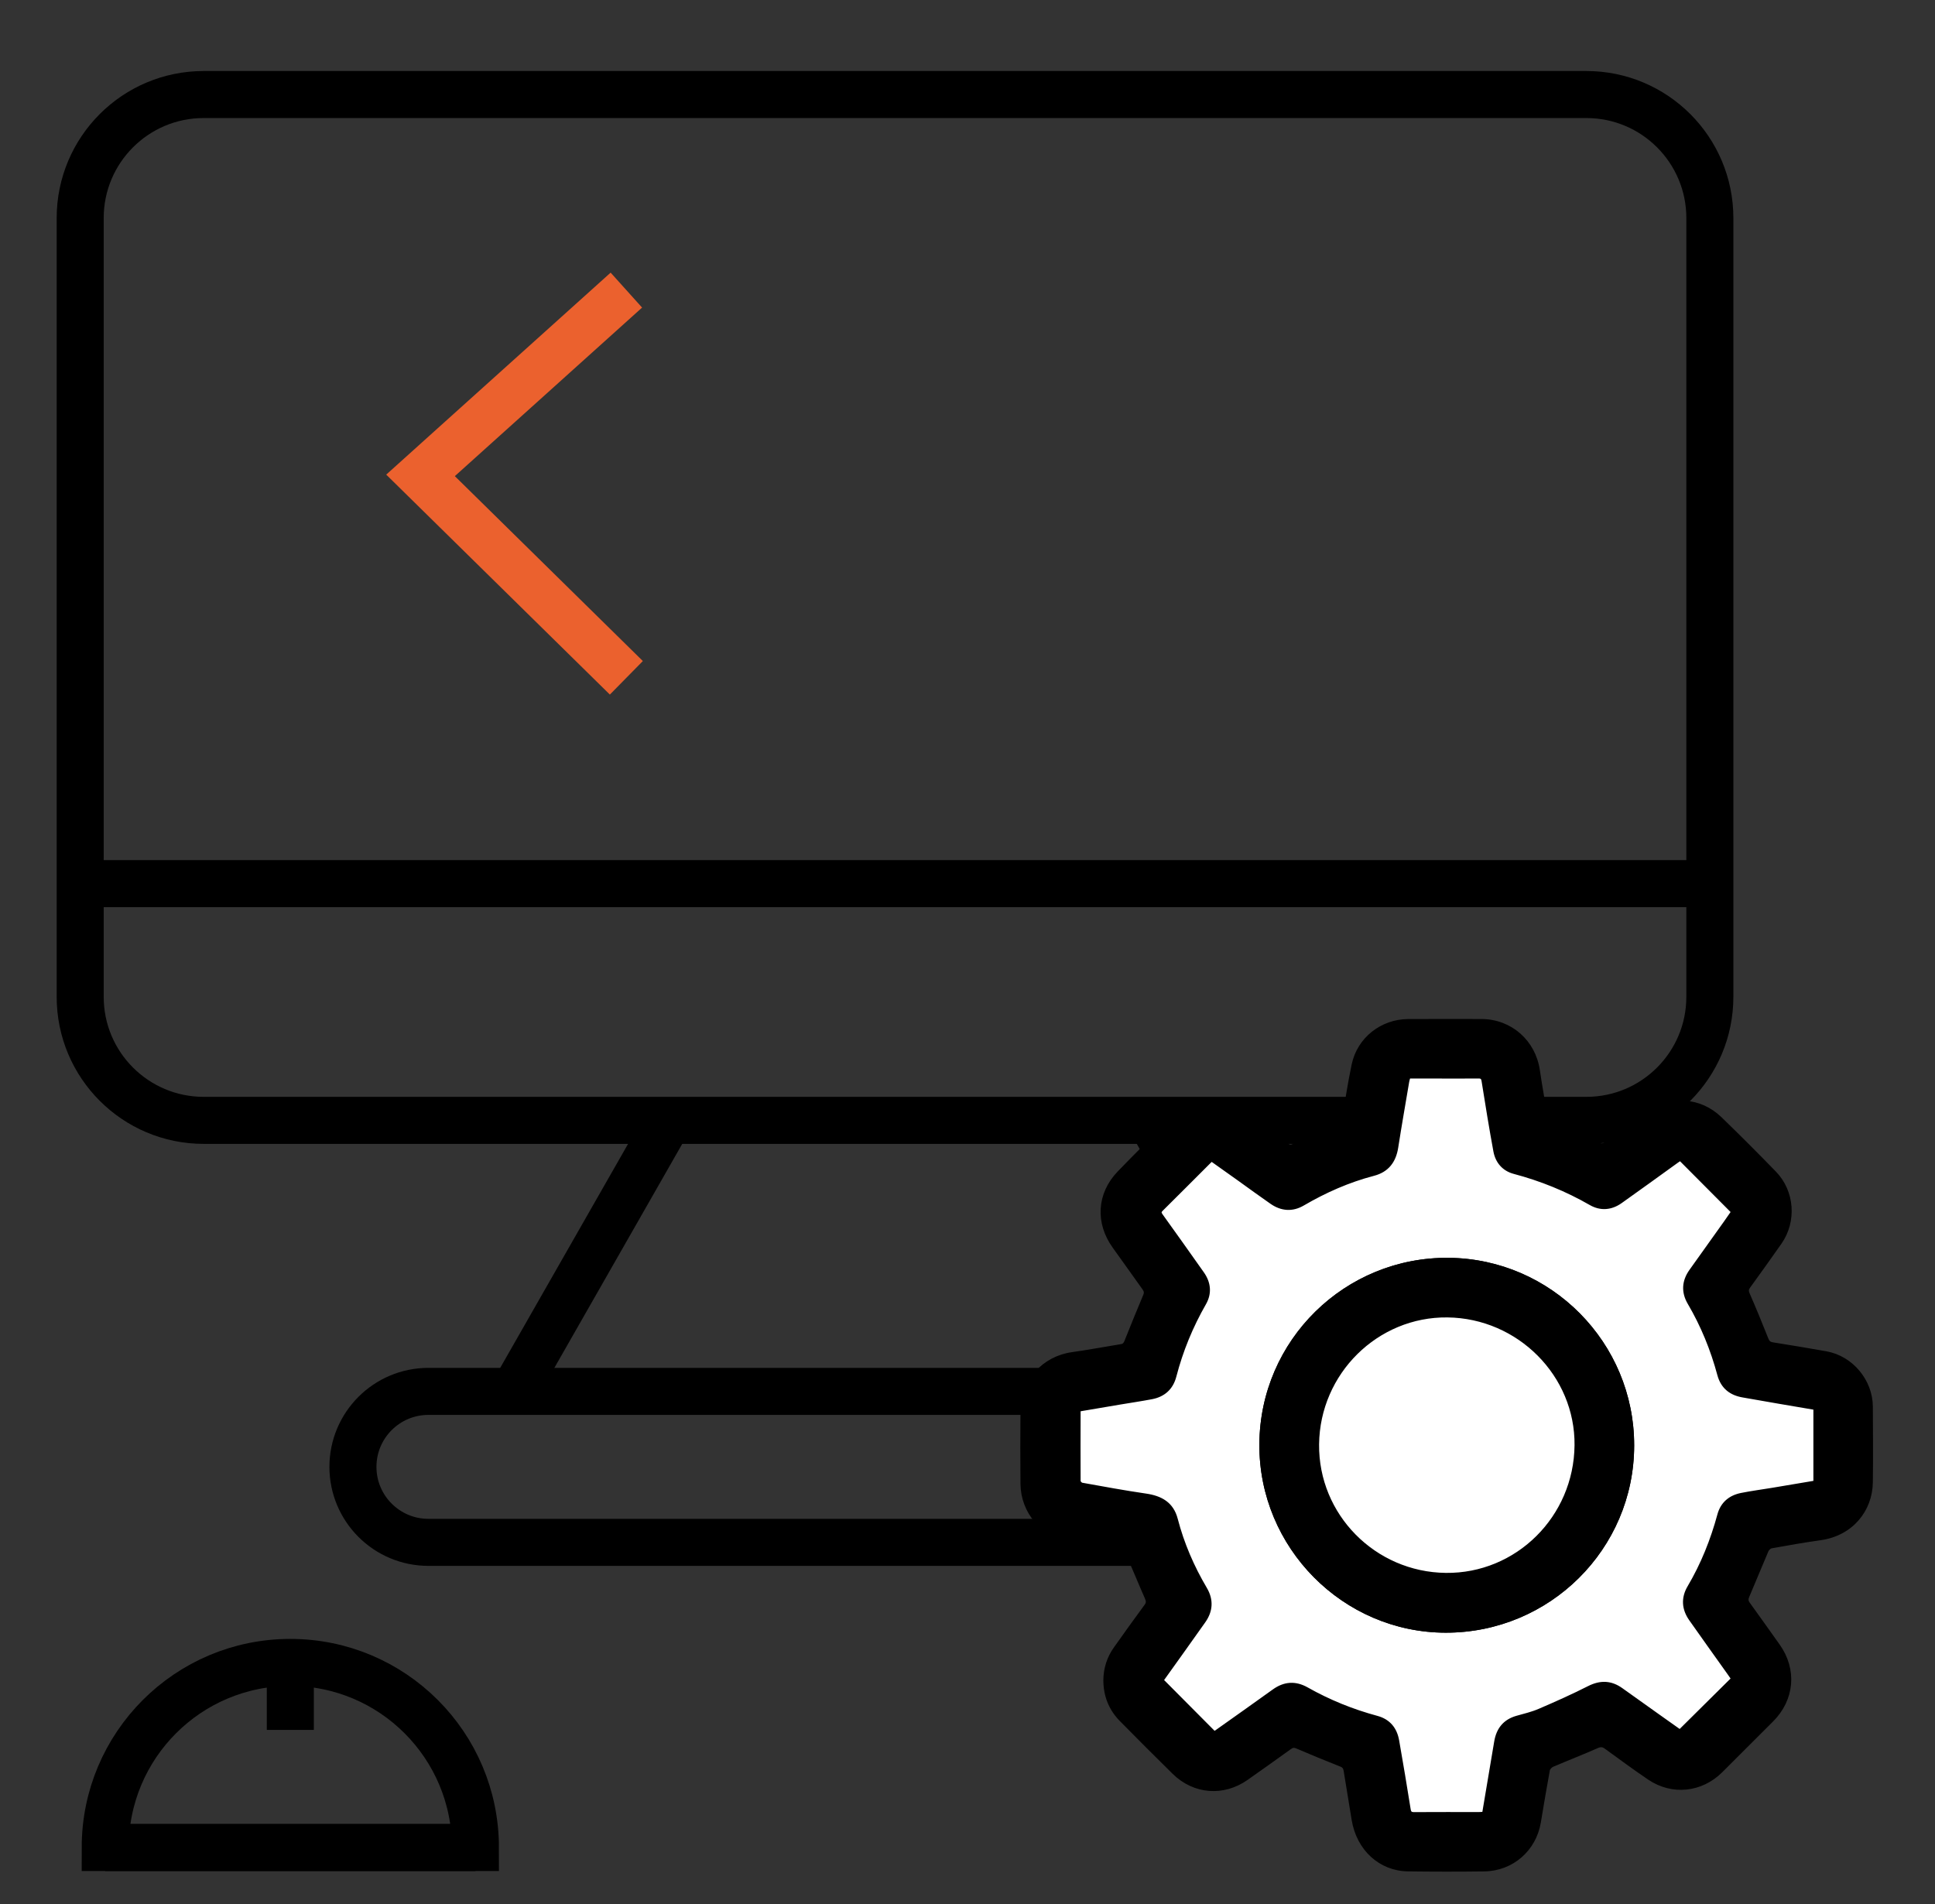 <?xml version="1.0" encoding="utf-8"?>
<!-- Generator: Adobe Illustrator 23.0.1, SVG Export Plug-In . SVG Version: 6.00 Build 0)  -->
<svg version="1.1" id="Vrstva_1" xmlns="http://www.w3.org/2000/svg" xmlns:xlink="http://www.w3.org/1999/xlink" x="0px" y="0px"
	 viewBox="0 0 576 566.81" style="enable-background:new 0 0 576 566.81;" xml:space="preserve">
<rect x="0" y="0" width="576" height="566.81" fill="#333333" stroke="none"/>
<style type="text/css">
	.st0{fill:none;stroke:#000000;stroke-width:14;stroke-miterlimit:10;}
	.st1{fill:none;stroke:#EB612E;stroke-width:14;stroke-miterlimit:10;}
	.st2{stroke:#000000;stroke-miterlimit:10;}
	.st3{fill:#FFFFFF;stroke:#000000;stroke-miterlimit:10;}
</style>
<path class="st0" d="M472.21,333.51H60.64c-20.31,0-36.77-16.46-36.77-36.77V64.91c0-20.31,16.46-36.77,36.77-36.77h411.57
	c20.31,0,36.77,16.46,36.77,36.77v231.83C508.98,317.05,492.52,333.51,472.21,333.51z"/>
<line class="st0" x1="23.87" y1="263.04" x2="508.98" y2="263.04"/>
<polyline class="st1" points="186.45,86.36 125.18,141.51 186.45,201.77 "/>
<path class="st0" d="M405.32,459.13H127.53c-12.41,0-22.47-10.06-22.47-22.47v0c0-12.41,10.06-22.47,22.47-22.47h277.79
	c12.41,0,22.47,10.06,22.47,22.47v0C427.79,449.07,417.73,459.13,405.32,459.13z"/>
<line class="st0" x1="152.96" y1="414.19" x2="199.02" y2="333.51"/>
<line class="st0" x1="388.52" y1="414.19" x2="342.46" y2="333.51"/>
<g>
	<path class="st2" d="M328.94,500.14c0.04-3.47,1.05-6.63,3.05-9.45c3.01-4.25,6.05-8.49,9.14-12.69c0.62-0.84,0.54-1.45,0.14-2.36
		c-1.96-4.45-3.79-8.96-5.74-13.41c-0.22-0.5-0.84-1.08-1.35-1.17c-5.31-0.96-10.64-1.87-15.97-2.73
		c-7.88-1.27-13.86-8.3-13.94-16.59c-0.07-7.32-0.07-14.63,0-21.95c0.09-8.7,6.35-15.6,14.92-16.79c4.87-0.68,9.7-1.6,14.55-2.38
		c0.82-0.13,1.18-0.59,1.47-1.33c1.82-4.56,3.66-9.11,5.57-13.63c0.36-0.86,0.23-1.42-0.27-2.12c-2.96-4.11-5.87-8.26-8.84-12.37
		c-5.17-7.15-4.71-15.78,1.44-22.14c5.22-5.4,10.54-10.7,15.95-15.91c5.86-5.64,14.55-6.21,21.21-1.54
		c4.31,3.03,8.58,6.1,12.82,9.21c0.69,0.5,1.15,0.55,1.94,0.2c4.5-1.97,9.02-3.89,13.57-5.74c0.85-0.35,1.18-0.74,1.33-1.63
		c0.92-5.57,1.75-11.16,2.92-16.68c1.63-7.7,8.45-13.05,16.33-13.09c7.27-0.03,14.54-0.03,21.8-0.01c8.69,0.03,15.65,6.2,16.9,14.8
		c0.7,4.82,1.6,9.6,2.38,14.4c0.15,0.93,0.54,1.43,1.5,1.8c4.66,1.83,9.29,3.74,13.89,5.73c0.94,0.4,1.56,0.39,2.37-0.2
		c4.14-3,8.33-5.95,12.49-8.93c6.82-4.87,15.52-4.36,21.56,1.47c5.5,5.32,10.91,10.74,16.24,16.23c5.39,5.56,6.02,14.38,1.61,20.74
		c-3.06,4.4-6.2,8.74-9.34,13.09c-0.54,0.74-0.63,1.29-0.23,2.21c1.94,4.45,3.79,8.95,5.58,13.47c0.36,0.91,0.82,1.28,1.74,1.43
		c5.33,0.86,10.67,1.72,15.98,2.68c7.53,1.37,13.31,8.29,13.35,15.97c0.04,7.51,0.1,15.02,0,22.53
		c-0.11,8.19-5.74,15.43-15.15,16.74c-4.87,0.68-9.71,1.54-14.54,2.41c-0.52,0.09-1.14,0.67-1.36,1.18
		c-1.94,4.51-3.77,9.07-5.71,13.58c-0.38,0.88-0.33,1.47,0.22,2.23c2.98,4.1,5.89,8.25,8.84,12.37c5.16,7.2,4.41,16.08-1.88,22.35
		c-5.04,5.03-10.07,10.06-15.11,15.09c-5.85,5.85-14.54,6.78-21.4,2.14c-4.36-2.95-8.59-6.08-12.85-9.17
		c-0.87-0.63-1.52-0.76-2.6-0.28c-4.4,1.94-8.89,3.68-13.32,5.58c-0.55,0.24-1.18,0.89-1.29,1.45c-0.96,5.17-1.81,10.35-2.68,15.54
		c-1.37,8.14-8.07,14.01-16.38,14.11c-7.56,0.1-15.12,0.09-22.68-0.01c-8.27-0.11-14.81-6.15-16.25-14.83
		c-0.81-4.9-1.61-9.8-2.4-14.7c-0.14-0.85-0.49-1.32-1.35-1.65c-4.39-1.73-8.75-3.52-13.08-5.38c-0.87-0.37-1.4-0.22-2.09,0.28
		c-4.27,3.07-8.56,6.13-12.86,9.15c-6.92,4.86-15.6,4.19-21.65-1.75c-5.28-5.19-10.51-10.44-15.71-15.71
		C330.52,508.73,328.94,504.74,328.94,500.14z M540.3,419.2c-7.18-1.21-14.27-2.42-21.37-3.6c-3.72-0.62-6.23-2.58-7.23-6.29
		c-2.02-7.5-4.92-14.64-8.86-21.34c-1.92-3.27-1.71-6.51,0.48-9.59c3.38-4.77,6.8-9.52,10.19-14.28c0.84-1.17,1.65-2.37,2.29-3.28
		c-5.31-5.34-10.45-10.5-15.64-15.71c-0.3,0.21-0.71,0.48-1.1,0.76c-5.54,3.98-11.06,7.99-16.62,11.94
		c-2.83,2.01-5.94,2.29-8.96,0.55c-7.18-4.13-14.76-7.2-22.76-9.32c-3.13-0.83-5.1-3.13-5.68-6.28c-1.28-6.93-2.4-13.9-3.51-20.86
		c-0.16-1-0.49-1.28-1.47-1.27c-4.34,0.04-8.68,0.01-13.01,0.01c-2.56,0-5.13,0-7.69,0c-0.15,0.56-0.3,0.97-0.37,1.4
		c-1.1,6.53-2.25,13.04-3.27,19.58c-0.64,4.12-2.71,6.92-6.83,7.99c-7.44,1.95-14.4,5.02-21.03,8.89c-3.17,1.85-6.36,1.61-9.35-0.46
		c-3.21-2.22-6.34-4.53-9.52-6.8c-2.76-1.97-5.54-3.94-8.27-5.88c-0.24,0.16-0.37,0.22-0.47,0.32c-4.83,4.82-9.64,9.66-14.49,14.46
		c-0.64,0.63-0.58,1.03-0.1,1.71c4.12,5.74,8.21,11.5,12.29,17.27c2.01,2.84,2.33,5.94,0.6,8.95c-3.92,6.85-6.88,14.06-8.87,21.68
		c-0.93,3.57-3.29,5.68-6.87,6.36c-3.1,0.59-6.23,1.05-9.34,1.57c-4.07,0.69-8.14,1.38-12.15,2.06c-0.08,0.2-0.15,0.29-0.15,0.38
		c-0.01,6.96-0.04,13.91,0,20.87c0,0.33,0.53,0.89,0.89,0.96c6.32,1.13,12.64,2.31,18.99,3.23c4.51,0.65,7.84,2.47,9.05,7.16
		c1.89,7.31,4.86,14.16,8.7,20.65c1.96,3.32,1.78,6.59-0.43,9.73c-2.27,3.23-4.57,6.44-6.86,9.65c-1.91,2.68-3.84,5.36-5.64,7.88
		c5.28,5.31,10.43,10.49,15.61,15.7c0.18-0.12,0.43-0.27,0.67-0.43c5.68-4.04,11.37-8.06,17.03-12.12c3.18-2.29,6.42-2.5,9.84-0.57
		c6.6,3.72,13.56,6.54,20.88,8.52c3.52,0.95,5.49,3.4,6.1,6.91c1.18,6.8,2.33,13.61,3.42,20.43c0.17,1.08,0.56,1.32,1.58,1.32
		c6.43-0.04,12.86-0.02,19.3-0.02c0.43,0,0.86-0.05,1.39-0.08c1.21-7.16,2.42-14.25,3.59-21.34c0.62-3.72,2.57-6.21,6.28-7.25
		c2.24-0.63,4.54-1.18,6.67-2.09c4.95-2.13,9.89-4.33,14.7-6.77c3.47-1.76,6.6-1.67,9.72,0.57c3.53,2.52,7.06,5.04,10.59,7.55
		c2.37,1.68,4.74,3.36,6.81,4.83c5.35-5.3,10.53-10.43,15.75-15.61c-0.39-0.56-0.83-1.2-1.28-1.83
		c-3.75-5.28-7.53-10.55-11.26-15.85c-2.17-3.09-2.39-6.35-0.46-9.61c3.99-6.75,6.86-13.94,8.91-21.49
		c0.92-3.39,3.29-5.35,6.66-6.03c3.05-0.61,6.14-1.01,9.2-1.52c4.21-0.7,8.42-1.42,12.73-2.14C540.3,433.9,540.3,426.65,540.3,419.2
		z"/>
	<path class="st3" d="M540.3,419.2c0,7.45,0,14.69,0,22.05c-4.31,0.73-8.52,1.44-12.73,2.14c-3.07,0.51-6.16,0.91-9.2,1.52
		c-3.37,0.67-5.74,2.63-6.66,6.03c-2.05,7.55-4.92,14.74-8.91,21.49c-1.93,3.26-1.71,6.52,0.46,9.61c3.73,5.3,7.5,10.57,11.26,15.85
		c0.45,0.63,0.89,1.27,1.28,1.83c-5.23,5.18-10.4,10.31-15.75,15.61c-2.07-1.47-4.44-3.14-6.81-4.83
		c-3.53-2.51-7.07-5.03-10.59-7.55c-3.13-2.24-6.25-2.33-9.72-0.57c-4.81,2.44-9.75,4.64-14.7,6.77c-2.13,0.92-4.43,1.46-6.67,2.09
		c-3.71,1.05-5.66,3.54-6.28,7.25c-1.18,7.1-2.39,14.19-3.59,21.34c-0.53,0.03-0.96,0.08-1.39,0.08c-6.43,0-12.86-0.02-19.3,0.02
		c-1.02,0.01-1.4-0.24-1.58-1.32c-1.08-6.82-2.23-13.63-3.42-20.43c-0.61-3.52-2.58-5.96-6.1-6.91c-7.32-1.97-14.28-4.79-20.88-8.52
		c-3.42-1.93-6.66-1.71-9.84,0.57c-5.66,4.07-11.35,8.09-17.03,12.12c-0.24,0.17-0.48,0.31-0.67,0.43
		c-5.18-5.21-10.33-10.38-15.61-15.7c1.81-2.52,3.73-5.2,5.64-7.88c2.29-3.21,4.59-6.42,6.86-9.65c2.21-3.14,2.39-6.41,0.43-9.73
		c-3.83-6.49-6.8-13.35-8.7-20.65c-1.21-4.69-4.55-6.51-9.05-7.16c-6.35-0.92-12.67-2.1-18.99-3.23c-0.35-0.06-0.88-0.62-0.89-0.96
		c-0.04-6.96-0.02-13.91,0-20.87c0-0.09,0.07-0.18,0.15-0.38c4.01-0.68,8.08-1.38,12.15-2.06c3.11-0.52,6.24-0.98,9.34-1.57
		c3.58-0.68,5.94-2.78,6.87-6.36c1.98-7.63,4.95-14.84,8.87-21.68c1.72-3.01,1.4-6.11-0.6-8.95c-4.07-5.77-8.17-11.53-12.29-17.27
		c-0.49-0.68-0.54-1.08,0.1-1.71c4.85-4.8,9.66-9.64,14.49-14.46c0.1-0.1,0.24-0.16,0.47-0.32c2.74,1.95,5.51,3.91,8.27,5.88
		c3.17,2.27,6.31,4.58,9.52,6.8c2.99,2.07,6.19,2.31,9.35,0.46c6.63-3.87,13.59-6.95,21.03-8.89c4.12-1.08,6.19-3.87,6.83-7.99
		c1.02-6.54,2.17-13.06,3.27-19.58c0.07-0.43,0.22-0.84,0.37-1.4c2.57,0,5.13,0,7.69,0c4.34,0,8.68,0.04,13.01-0.01
		c0.98-0.01,1.31,0.27,1.47,1.27c1.11,6.96,2.23,13.93,3.51,20.86c0.58,3.15,2.55,5.45,5.68,6.28c8,2.12,15.58,5.19,22.76,9.32
		c3.01,1.73,6.12,1.46,8.96-0.55c5.57-3.94,11.08-7.96,16.62-11.94c0.39-0.28,0.8-0.55,1.1-0.76c5.19,5.21,10.33,10.37,15.64,15.71
		c-0.64,0.92-1.45,2.11-2.29,3.28c-3.39,4.76-6.81,9.51-10.19,14.28c-2.19,3.08-2.4,6.32-0.48,9.59c3.94,6.71,6.84,13.84,8.86,21.34
		c1,3.71,3.51,5.68,7.23,6.29C526.03,416.78,533.12,417.99,540.3,419.2z M485.95,430.33c0.05-30.41-24.49-55.08-54.64-55.4
		c-30.65-0.33-55.78,24.27-55.93,55.01c-0.16,30.51,24.67,55.53,54.95,55.58C461.01,485.57,485.91,460.87,485.95,430.33z"/>
	<path class="st2" d="M485.95,430.33c-0.04,30.54-24.94,55.24-55.62,55.19c-30.28-0.05-55.11-25.07-54.95-55.58
		c0.16-30.74,25.29-55.34,55.93-55.01C461.46,375.26,486.01,399.93,485.95,430.33z M469.2,430.24
		c0.21-20.92-17.08-38.32-38.33-38.57c-21.06-0.24-38.49,16.98-38.72,38.27c-0.23,21.14,16.9,38.52,38.21,38.78
		C451.59,468.98,468.98,451.75,469.2,430.24z"/>
	<path class="st3" d="M469.2,430.24c-0.22,21.5-17.61,38.73-38.83,38.48c-21.31-0.25-38.44-17.64-38.21-38.78
		c0.23-21.29,17.66-38.52,38.72-38.27C452.12,391.92,469.42,409.33,469.2,430.24z"/>
</g>
<g>
	<path class="st0" d="M86.42,494.87c-30.43,0-55.1,24.67-55.1,55.1h110.2C141.52,519.54,116.85,494.87,86.42,494.87z"/>
	<path class="st0" d="M141.52,549.97H31.32"/>
</g>
<line class="st0" x1="86.42" y1="494.87" x2="86.42" y2="514.96"/>
</svg>
